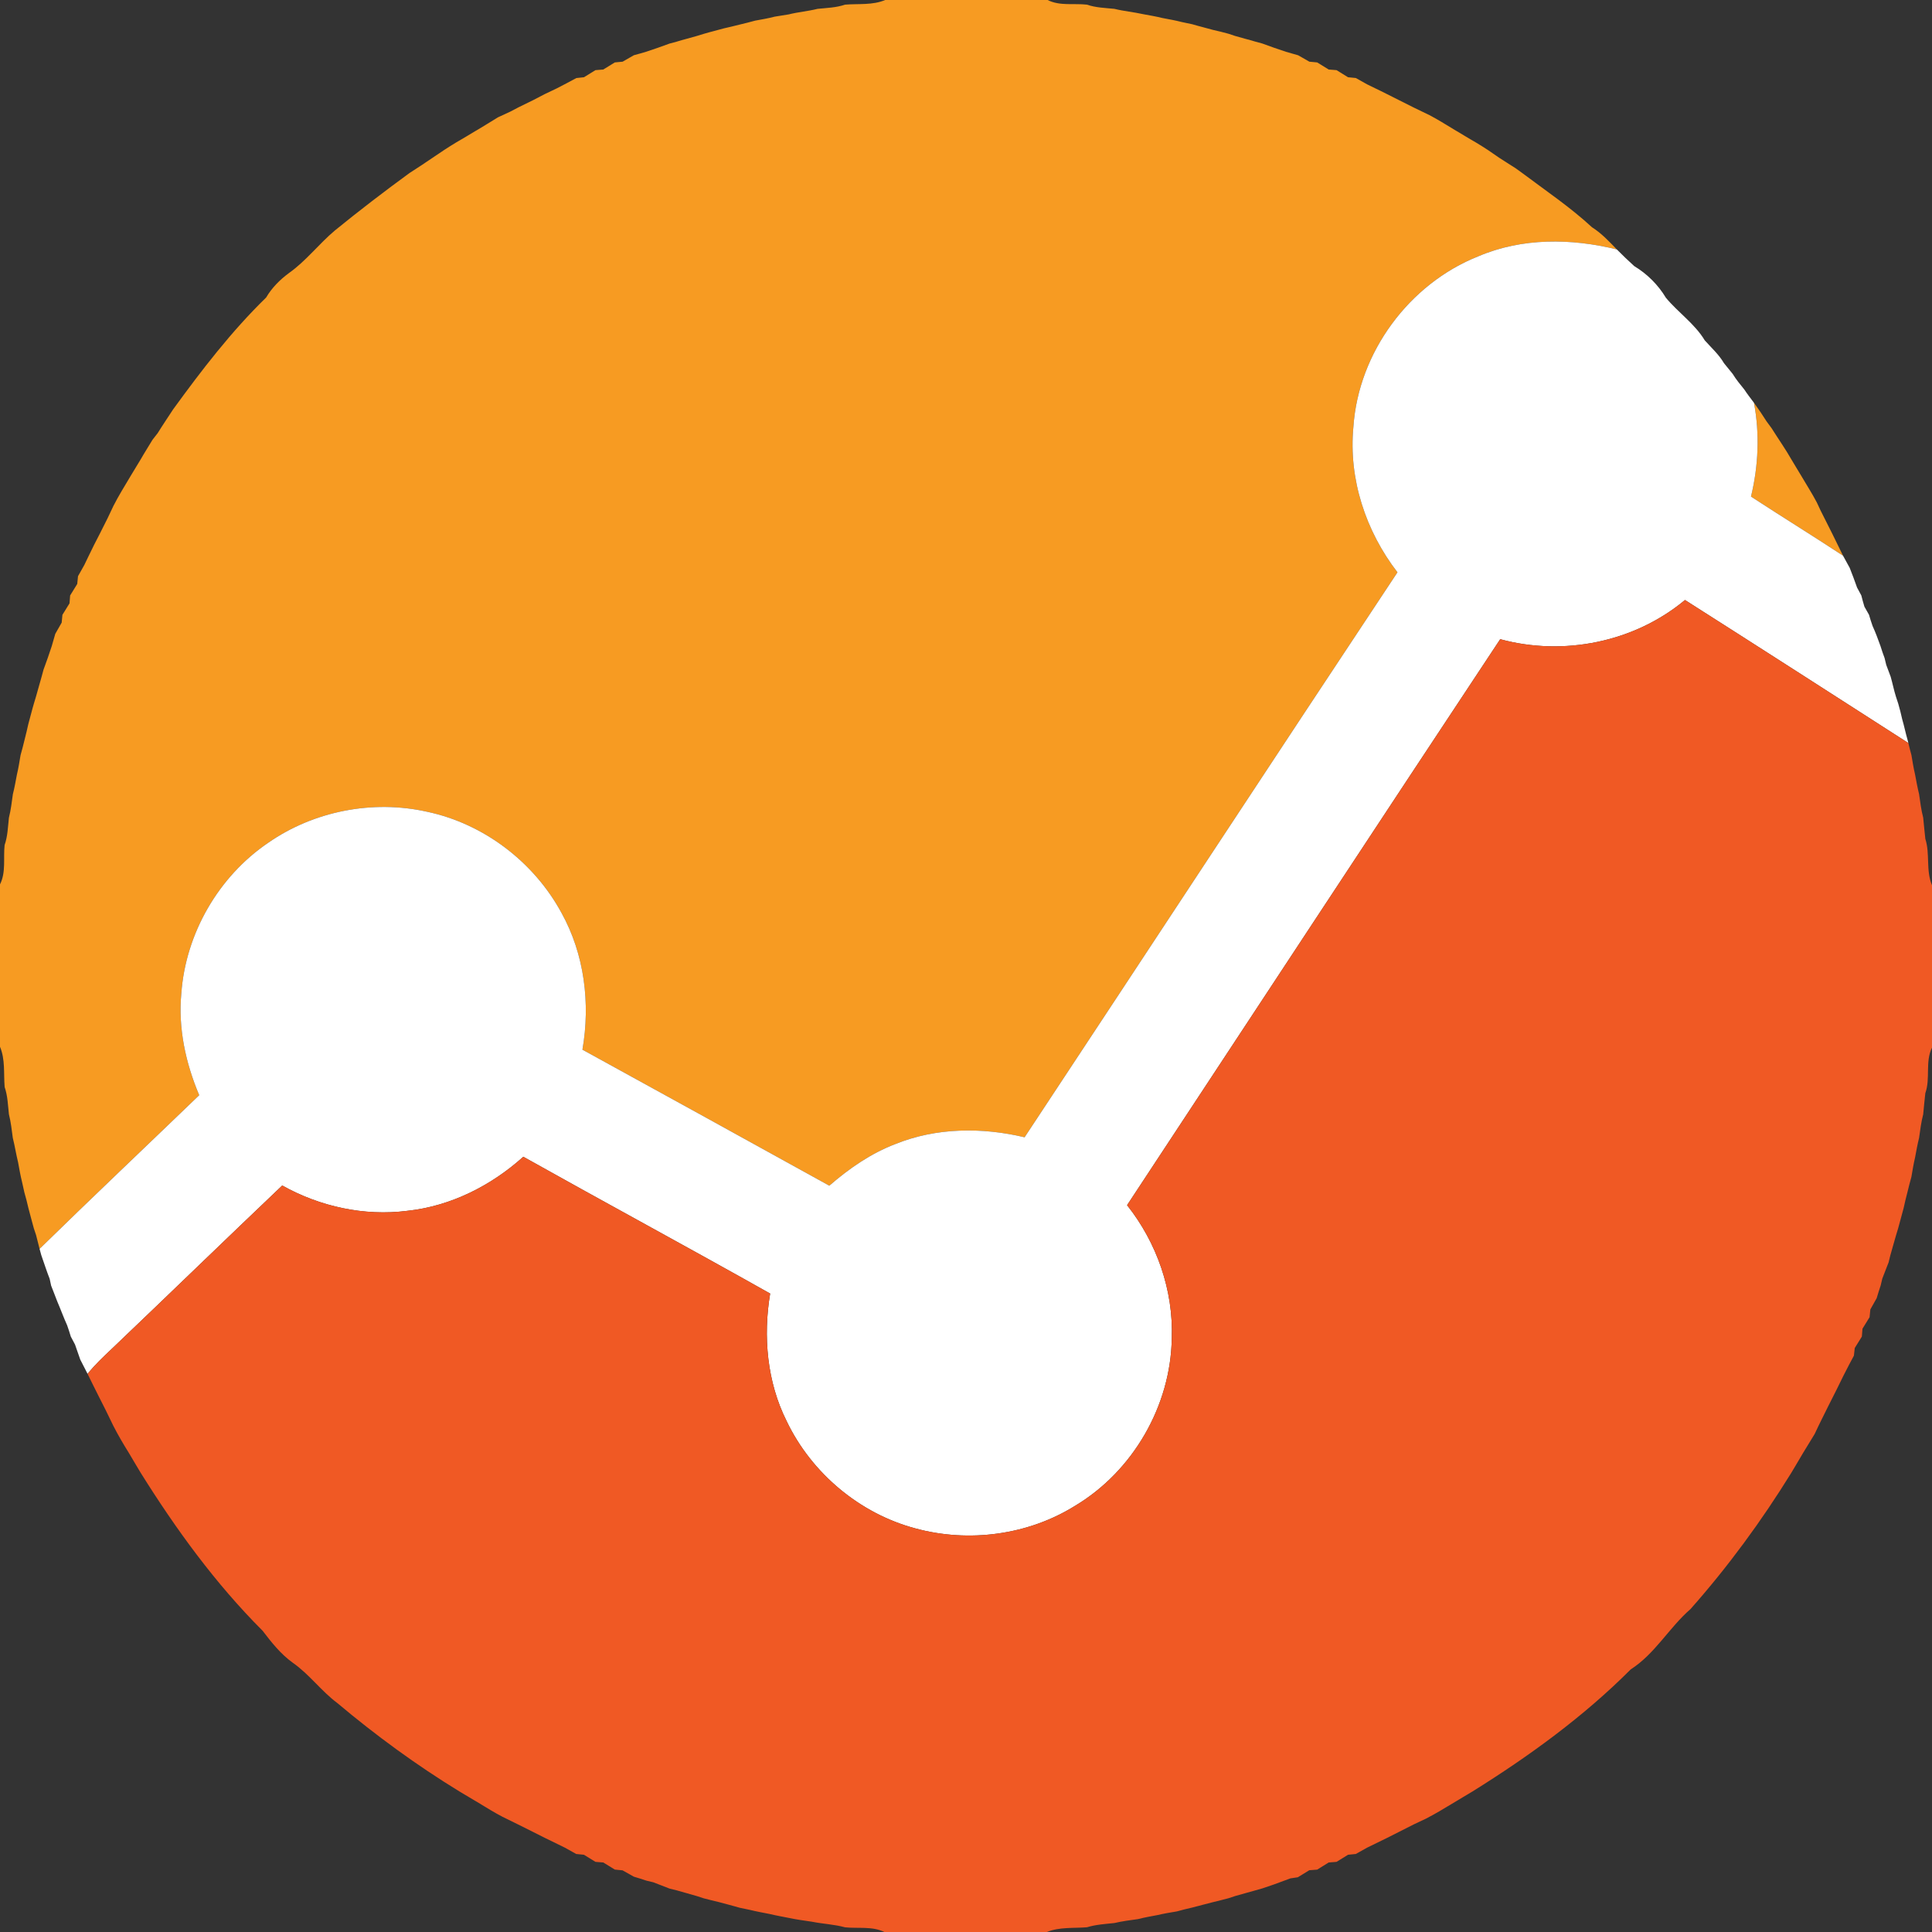 <?xml version="1.0" encoding="UTF-8" ?>
<!DOCTYPE svg PUBLIC "-//W3C//DTD SVG 1.1//EN" "http://www.w3.org/Graphics/SVG/1.1/DTD/svg11.dtd">
<svg width="498pt" height="498pt" viewBox="0 0 498 498" version="1.1" xmlns="http://www.w3.org/2000/svg">
<rect x="0" y="0" width="498" height="498" fill="#333333" stroke="none"/>
<g id="#f79b22ff">
<path fill="#f79b22" opacity="1.00" d=" M 228.17 0.00 L 270.04 0.00 C 273.18 1.60 276.80 0.81 280.18 1.20 C 282.45 1.99 284.88 2.04 287.25 2.28 C 289.69 2.89 292.20 3.10 294.65 3.65 C 296.32 3.96 298.00 4.24 299.66 4.65 C 301.33 4.97 303.01 5.26 304.66 5.69 C 305.55 5.88 306.46 6.07 307.36 6.26 C 309.09 6.78 310.86 7.19 312.60 7.69 C 313.94 8.00 315.29 8.31 316.62 8.69 C 317.06 8.84 317.94 9.13 318.38 9.27 C 320.12 9.80 321.88 10.21 323.62 10.74 C 324.06 10.86 324.94 11.10 325.38 11.22 C 326.40 11.60 327.41 11.97 328.44 12.32 C 329.44 12.67 330.44 13.01 331.45 13.34 C 332.50 13.65 333.56 13.96 334.62 14.25 C 335.58 14.79 336.54 15.34 337.51 15.90 C 338.01 15.94 339.02 16.04 339.52 16.09 C 340.50 16.70 341.49 17.31 342.49 17.92 C 342.99 17.96 344.01 18.04 344.51 18.08 C 345.50 18.69 346.48 19.30 347.47 19.91 C 347.98 19.96 348.98 20.06 349.48 20.11 C 350.44 20.66 351.41 21.20 352.39 21.74 C 353.74 22.38 355.08 23.04 356.43 23.71 C 357.76 24.38 359.10 25.05 360.43 25.72 C 361.76 26.38 363.10 27.05 364.43 27.73 C 365.77 28.38 367.12 29.03 368.47 29.68 C 370.57 30.78 372.58 32.04 374.61 33.27 C 376.55 34.39 378.43 35.60 380.39 36.70 C 381.42 37.32 382.44 37.96 383.46 38.62 C 384.45 39.29 385.44 39.97 386.43 40.66 C 387.83 41.54 389.21 42.47 390.63 43.34 C 391.07 43.66 391.95 44.29 392.39 44.61 C 398.45 49.16 404.78 53.42 410.36 58.58 C 412.80 60.12 414.77 62.24 416.77 64.30 C 405.03 61.40 392.32 61.25 381.06 66.07 C 363.23 73.15 350.17 90.84 348.86 110.01 C 347.57 123.44 352.04 136.92 360.22 147.52 C 328.07 195.99 296.17 244.62 264.10 293.15 C 253.14 290.54 241.32 290.63 230.79 294.90 C 224.46 297.31 218.85 301.22 213.77 305.63 C 192.56 293.93 171.37 282.21 150.13 270.57 C 152.21 258.64 150.65 245.97 144.73 235.30 C 137.62 222.18 124.68 212.31 110.04 209.23 C 96.08 206.10 80.91 209.06 69.16 217.22 C 56.34 225.91 47.85 240.62 46.74 256.07 C 45.89 265.05 47.87 274.05 51.35 282.30 C 37.64 295.51 23.81 308.60 10.20 321.91 C 9.98 321.02 9.53 319.25 9.30 318.36 C 9.15 317.93 8.86 317.05 8.72 316.62 C 8.21 314.88 7.81 313.12 7.32 311.39 C 7.00 310.03 6.68 308.68 6.28 307.35 C 6.09 306.44 5.88 305.55 5.68 304.66 C 5.26 303.00 4.98 301.32 4.67 299.64 C 4.15 297.54 3.83 295.40 3.30 293.31 C 3.03 291.27 2.81 289.22 2.30 287.23 C 2.04 284.87 1.98 282.46 1.20 280.20 C 0.91 276.73 1.39 273.11 0.00 269.82 L 0.00 227.96 C 1.59 224.82 0.82 221.20 1.19 217.83 C 1.98 215.55 2.04 213.13 2.30 210.77 C 2.81 208.78 3.03 206.73 3.32 204.70 C 3.75 203.04 4.04 201.34 4.36 199.66 C 4.76 198.00 5.02 196.32 5.30 194.65 C 5.69 193.31 6.02 191.96 6.35 190.62 C 6.71 189.29 7.00 187.94 7.31 186.60 C 7.81 184.87 8.21 183.11 8.73 181.38 C 8.86 180.94 9.13 180.06 9.26 179.62 C 9.79 177.88 10.21 176.12 10.74 174.38 C 10.86 173.94 11.10 173.06 11.22 172.61 C 11.60 171.60 11.97 170.58 12.32 169.56 C 12.67 168.55 13.01 167.55 13.34 166.54 C 13.66 165.49 13.96 164.43 14.25 163.38 C 14.79 162.41 15.34 161.45 15.90 160.49 C 15.94 159.99 16.04 158.98 16.09 158.48 C 16.70 157.49 17.31 156.50 17.92 155.52 C 17.96 155.01 18.04 153.99 18.08 153.49 C 18.69 152.50 19.30 151.51 19.91 150.52 C 19.96 150.02 20.06 149.02 20.11 148.52 C 20.66 147.56 21.20 146.59 21.74 145.62 C 21.99 145.11 22.48 144.08 22.73 143.56 C 23.24 142.51 23.76 141.46 24.27 140.41 C 24.75 139.47 25.24 138.53 25.72 137.59 C 26.38 136.24 27.05 134.91 27.74 133.57 C 28.23 132.52 28.74 131.47 29.23 130.42 C 30.59 127.74 32.19 125.19 33.72 122.61 C 34.55 121.19 35.44 119.82 36.27 118.40 C 37.24 116.69 38.31 115.04 39.31 113.36 C 39.65 112.93 40.32 112.07 40.65 111.64 C 41.29 110.60 41.96 109.57 42.63 108.55 C 43.28 107.54 43.95 106.53 44.62 105.53 C 51.98 95.40 59.62 85.44 68.60 76.69 C 70.07 74.19 72.15 72.10 74.47 70.39 C 78.90 67.26 82.20 62.87 86.33 59.40 C 92.59 54.30 99.01 49.38 105.53 44.62 C 106.53 43.95 107.54 43.29 108.56 42.65 C 109.55 41.97 110.54 41.30 111.55 40.64 C 112.54 39.96 113.54 39.28 114.54 38.63 C 115.56 37.97 116.58 37.31 117.61 36.70 C 119.31 35.75 120.95 34.71 122.62 33.73 C 124.57 32.61 126.45 31.38 128.38 30.23 C 129.44 29.74 130.50 29.25 131.56 28.76 C 132.08 28.49 133.11 27.95 133.62 27.68 C 134.94 27.02 136.26 26.37 137.59 25.73 C 138.53 25.24 139.47 24.75 140.41 24.26 C 141.47 23.76 142.52 23.25 143.58 22.75 C 145.24 21.88 146.91 21.03 148.56 20.12 C 149.05 20.07 150.03 19.96 150.53 19.91 C 151.51 19.30 152.50 18.69 153.49 18.08 C 153.99 18.04 155.01 17.96 155.51 17.92 C 156.50 17.31 157.49 16.70 158.48 16.09 C 158.98 16.04 159.99 15.94 160.49 15.90 C 161.45 15.34 162.41 14.79 163.38 14.24 C 164.44 13.96 165.50 13.65 166.55 13.34 C 167.56 13.01 168.56 12.67 169.56 12.32 C 170.58 11.97 171.60 11.60 172.62 11.22 C 173.06 11.10 173.94 10.86 174.38 10.75 C 176.11 10.21 177.88 9.79 179.62 9.27 C 180.06 9.13 180.94 8.86 181.39 8.73 C 183.11 8.21 184.87 7.81 186.60 7.31 C 187.94 7.00 189.28 6.70 190.61 6.35 C 191.96 6.02 193.31 5.70 194.65 5.32 C 196.33 5.02 198.03 4.73 199.70 4.29 C 200.90 4.09 202.10 3.91 203.31 3.71 C 205.76 3.09 208.29 2.90 210.74 2.28 C 213.11 2.04 215.54 1.98 217.82 1.20 C 221.28 0.91 224.89 1.39 228.17 0.00 Z" />
<path fill="#f79b22" opacity="1.00" d=" M 452.11 103.82 C 453.24 105.39 454.33 106.98 455.36 108.62 C 455.69 109.06 456.33 109.93 456.65 110.37 C 457.52 111.78 458.46 113.15 459.36 114.55 C 460.19 115.80 460.98 117.09 461.74 118.40 C 462.56 119.82 463.45 121.20 464.28 122.62 C 465.62 124.92 467.07 127.15 468.31 129.51 C 468.56 130.04 469.05 131.10 469.30 131.63 C 469.96 132.92 470.61 134.23 471.27 135.54 C 471.52 136.05 472.04 137.08 472.30 137.59 C 473.23 139.47 474.13 141.36 475.07 143.24 C 467.22 138.08 459.21 133.14 451.34 128.00 C 453.26 120.11 453.61 111.82 452.11 103.82 Z" />
</g>
<g id="#ffffffff">
<path fill="#ffffff" opacity="1.00" d=" M 381.06 66.07 C 392.32 61.25 405.03 61.40 416.77 64.30 C 418.23 65.78 419.72 67.22 421.27 68.61 C 424.57 70.59 427.42 73.44 429.40 76.74 C 432.56 80.56 436.84 83.44 439.42 87.73 C 441.13 89.64 443.08 91.39 444.39 93.63 C 445.12 94.54 445.87 95.45 446.62 96.37 C 447.49 97.80 448.55 99.09 449.61 100.39 C 450.38 101.57 451.26 102.68 452.11 103.82 C 453.61 111.82 453.26 120.11 451.34 128.00 C 459.21 133.14 467.22 138.08 475.07 143.24 C 475.64 144.29 476.20 145.34 476.79 146.38 C 477.47 148.05 478.07 149.75 478.68 151.44 C 478.95 151.95 479.50 152.97 479.78 153.48 C 480.02 154.45 480.29 155.41 480.58 156.38 C 480.88 156.90 481.47 157.94 481.76 158.46 C 482.04 159.43 482.34 160.39 482.68 161.35 C 483.45 163.03 484.09 164.77 484.72 166.52 C 485.04 167.56 485.39 168.60 485.78 169.63 C 485.89 170.07 486.09 170.94 486.20 171.37 C 486.60 172.39 486.98 173.41 487.35 174.44 C 487.84 176.16 488.18 177.91 488.72 179.62 C 488.86 180.06 489.15 180.94 489.30 181.38 C 489.70 182.70 490.01 184.05 490.32 185.40 C 490.83 187.13 491.18 188.90 491.68 190.63 L 491.91 191.53 C 472.73 179.22 453.56 166.89 434.33 154.66 C 421.27 165.54 403.04 169.20 386.70 164.76 C 354.54 213.32 322.57 262.01 290.52 310.65 C 298.18 320.31 302.49 332.61 302.04 344.97 C 301.78 362.34 292.05 379.20 277.15 388.12 C 265.02 395.70 249.72 397.72 235.96 393.97 C 221.58 390.14 209.19 379.73 202.77 366.32 C 197.71 356.21 196.67 344.49 198.52 333.43 C 177.39 321.54 156.05 310.02 134.89 298.17 C 126.59 305.64 116.15 310.92 104.96 312.11 C 93.88 313.52 82.47 311.02 72.75 305.58 C 58.02 319.58 43.46 333.73 28.75 347.74 C 26.59 349.77 24.44 351.82 22.57 354.13 L 22.31 353.61 C 21.78 352.55 21.23 351.50 20.69 350.45 C 20.21 349.16 19.81 347.86 19.34 346.58 C 19.07 346.07 18.52 345.04 18.25 344.52 C 17.96 343.54 17.65 342.57 17.31 341.62 C 16.38 339.57 15.62 337.45 14.73 335.39 C 14.19 334.06 13.73 332.71 13.18 331.39 C 13.08 330.95 12.89 330.07 12.80 329.63 C 12.40 328.61 12.03 327.58 11.68 326.55 C 11.32 325.55 10.97 324.54 10.64 323.53 C 10.53 323.12 10.31 322.32 10.20 321.91 C 23.81 308.60 37.64 295.51 51.35 282.30 C 47.87 274.05 45.89 265.05 46.74 256.07 C 47.85 240.62 56.34 225.91 69.16 217.22 C 80.91 209.06 96.08 206.10 110.04 209.23 C 124.68 212.31 137.62 222.18 144.73 235.30 C 150.65 245.97 152.21 258.64 150.13 270.57 C 171.37 282.21 192.56 293.93 213.77 305.63 C 218.85 301.22 224.46 297.31 230.79 294.90 C 241.32 290.63 253.14 290.54 264.10 293.15 C 296.17 244.62 328.07 195.99 360.22 147.52 C 352.04 136.92 347.57 123.44 348.86 110.01 C 350.17 90.84 363.23 73.15 381.06 66.07 Z" />
</g>
<g id="#f05924ff">
<path fill="#f05924" opacity="1.00" d=" M 386.70 164.76 C 403.04 169.20 421.27 165.54 434.33 154.66 C 453.56 166.89 472.73 179.22 491.91 191.53 C 492.15 192.57 492.41 193.60 492.70 194.64 C 492.97 196.31 493.25 198.00 493.64 199.66 C 493.95 201.34 494.26 203.03 494.67 204.70 C 494.96 206.73 495.21 208.77 495.73 210.76 C 495.92 212.58 496.07 214.40 496.28 216.22 C 497.53 220.11 496.38 224.36 498.00 228.18 L 498.00 270.04 C 496.19 273.71 497.64 277.97 496.28 281.78 C 496.07 283.59 495.91 285.42 495.73 287.24 C 495.21 289.23 494.96 291.27 494.67 293.30 C 494.26 294.96 493.95 296.65 493.64 298.34 C 493.25 300.00 492.97 301.68 492.69 303.36 C 492.31 304.69 491.98 306.03 491.65 307.38 C 491.29 308.70 490.99 310.04 490.69 311.39 C 490.19 313.12 489.78 314.89 489.27 316.63 C 489.14 317.06 488.87 317.94 488.74 318.38 C 488.21 320.12 487.77 321.88 487.25 323.62 C 487.14 324.07 486.92 324.96 486.81 325.41 C 486.25 326.79 485.74 328.19 485.19 329.58 C 485.08 330.03 484.87 330.93 484.76 331.38 C 484.40 332.45 484.06 333.53 483.74 334.62 C 483.19 335.58 482.65 336.55 482.11 337.52 C 482.06 338.02 481.96 339.02 481.91 339.52 C 481.30 340.50 480.68 341.49 480.08 342.49 C 480.04 343.00 479.96 344.01 479.92 344.52 C 479.30 345.50 478.69 346.48 478.09 347.47 C 478.04 347.96 477.93 348.95 477.87 349.44 C 476.97 351.09 476.11 352.77 475.25 354.45 C 474.60 355.78 473.94 357.11 473.28 358.45 C 472.61 359.78 471.94 361.11 471.26 362.45 C 470.75 363.48 470.23 364.51 469.72 365.55 C 469.05 366.90 468.39 368.25 467.76 369.62 C 466.77 371.29 465.72 372.92 464.73 374.58 C 463.77 376.27 462.73 377.92 461.75 379.61 C 454.09 392.02 445.42 403.84 435.75 414.76 C 430.21 419.58 426.62 426.28 420.34 430.31 C 408.20 442.48 394.17 452.66 379.60 461.75 C 377.92 462.72 376.28 463.76 374.60 464.74 C 372.29 466.15 369.97 467.54 367.57 468.78 C 366.52 469.26 365.49 469.75 364.45 470.25 C 362.16 471.41 359.86 472.57 357.57 473.73 C 355.83 474.57 354.11 475.43 352.37 476.27 C 351.40 476.80 350.44 477.34 349.48 477.89 C 348.98 477.94 347.98 478.04 347.48 478.09 C 346.48 478.69 345.50 479.30 344.51 479.92 C 344.00 479.96 342.99 480.04 342.49 480.08 C 341.49 480.69 340.50 481.30 339.52 481.92 C 339.01 481.96 338.00 482.04 337.49 482.08 C 336.50 482.68 335.52 483.28 334.53 483.89 C 334.05 483.96 333.09 484.11 332.61 484.18 C 331.23 484.71 329.83 485.19 328.45 485.72 C 327.42 486.05 326.40 486.40 325.39 486.76 C 324.94 486.89 324.06 487.13 323.62 487.26 C 321.88 487.78 320.12 488.21 318.38 488.73 C 317.94 488.88 317.06 489.16 316.62 489.31 C 315.29 489.67 313.95 489.99 312.61 490.32 C 310.87 490.80 309.12 491.19 307.39 491.68 C 306.04 491.99 304.69 492.31 303.36 492.69 C 301.67 492.97 300.00 493.25 298.34 493.64 C 296.65 493.95 294.97 494.26 293.30 494.68 C 291.27 494.96 289.24 495.22 287.24 495.69 C 284.87 495.94 282.47 496.08 280.18 496.78 C 276.72 497.06 273.13 496.67 269.83 498.00 L 227.96 498.00 C 224.79 496.46 221.19 497.15 217.81 496.79 C 215.02 496.02 212.11 495.92 209.29 495.35 C 207.30 495.05 205.30 494.80 203.34 494.37 C 201.67 494.04 200.00 493.75 198.35 493.35 C 196.67 493.02 194.99 492.72 193.34 492.31 C 192.44 492.11 191.54 491.92 190.64 491.74 C 188.90 491.22 187.14 490.80 185.39 490.31 C 184.05 489.99 182.70 489.67 181.37 489.31 C 180.93 489.16 180.06 488.88 179.62 488.74 C 177.88 488.21 176.11 487.77 174.38 487.25 C 173.93 487.14 173.03 486.92 172.58 486.81 C 171.20 486.25 169.80 485.74 168.41 485.19 C 167.97 485.08 167.07 484.87 166.62 484.76 C 165.55 484.40 164.47 484.06 163.38 483.74 C 162.41 483.19 161.45 482.65 160.48 482.11 C 159.98 482.06 158.98 481.96 158.48 481.91 C 157.49 481.30 156.50 480.69 155.51 480.08 C 155.01 480.04 153.99 479.96 153.49 479.92 C 152.50 479.30 151.51 478.69 150.52 478.09 C 150.02 478.04 149.02 477.94 148.52 477.89 C 147.56 477.34 146.59 476.80 145.63 476.27 C 143.89 475.43 142.16 474.57 140.43 473.73 C 138.43 472.71 136.43 471.70 134.42 470.71 C 132.79 469.89 131.15 469.09 129.52 468.30 C 127.42 467.21 125.42 465.96 123.41 464.74 C 121.72 463.77 120.07 462.72 118.39 461.75 C 107.35 454.99 96.87 447.33 86.97 439.00 C 82.80 435.90 79.74 431.57 75.47 428.60 C 72.37 426.37 69.99 423.36 67.70 420.36 C 55.53 408.20 45.35 394.17 36.25 379.61 C 35.27 377.93 34.23 376.28 33.27 374.60 C 31.84 372.30 30.46 369.97 29.23 367.56 C 28.59 366.21 27.94 364.88 27.28 363.55 C 26.62 362.22 25.96 360.90 25.28 359.59 C 24.38 357.77 23.45 355.96 22.57 354.13 C 24.44 351.82 26.59 349.77 28.75 347.74 C 43.46 333.73 58.02 319.58 72.75 305.58 C 82.47 311.02 93.88 313.52 104.96 312.11 C 116.15 310.92 126.59 305.64 134.89 298.17 C 156.05 310.02 177.39 321.54 198.52 333.43 C 196.67 344.49 197.71 356.21 202.77 366.32 C 209.19 379.73 221.58 390.14 235.96 393.97 C 249.72 397.72 265.02 395.70 277.15 388.12 C 292.05 379.20 301.78 362.34 302.04 344.97 C 302.49 332.61 298.18 320.31 290.52 310.65 C 322.57 262.01 354.54 213.32 386.70 164.76 Z" />
</g>
</svg>
